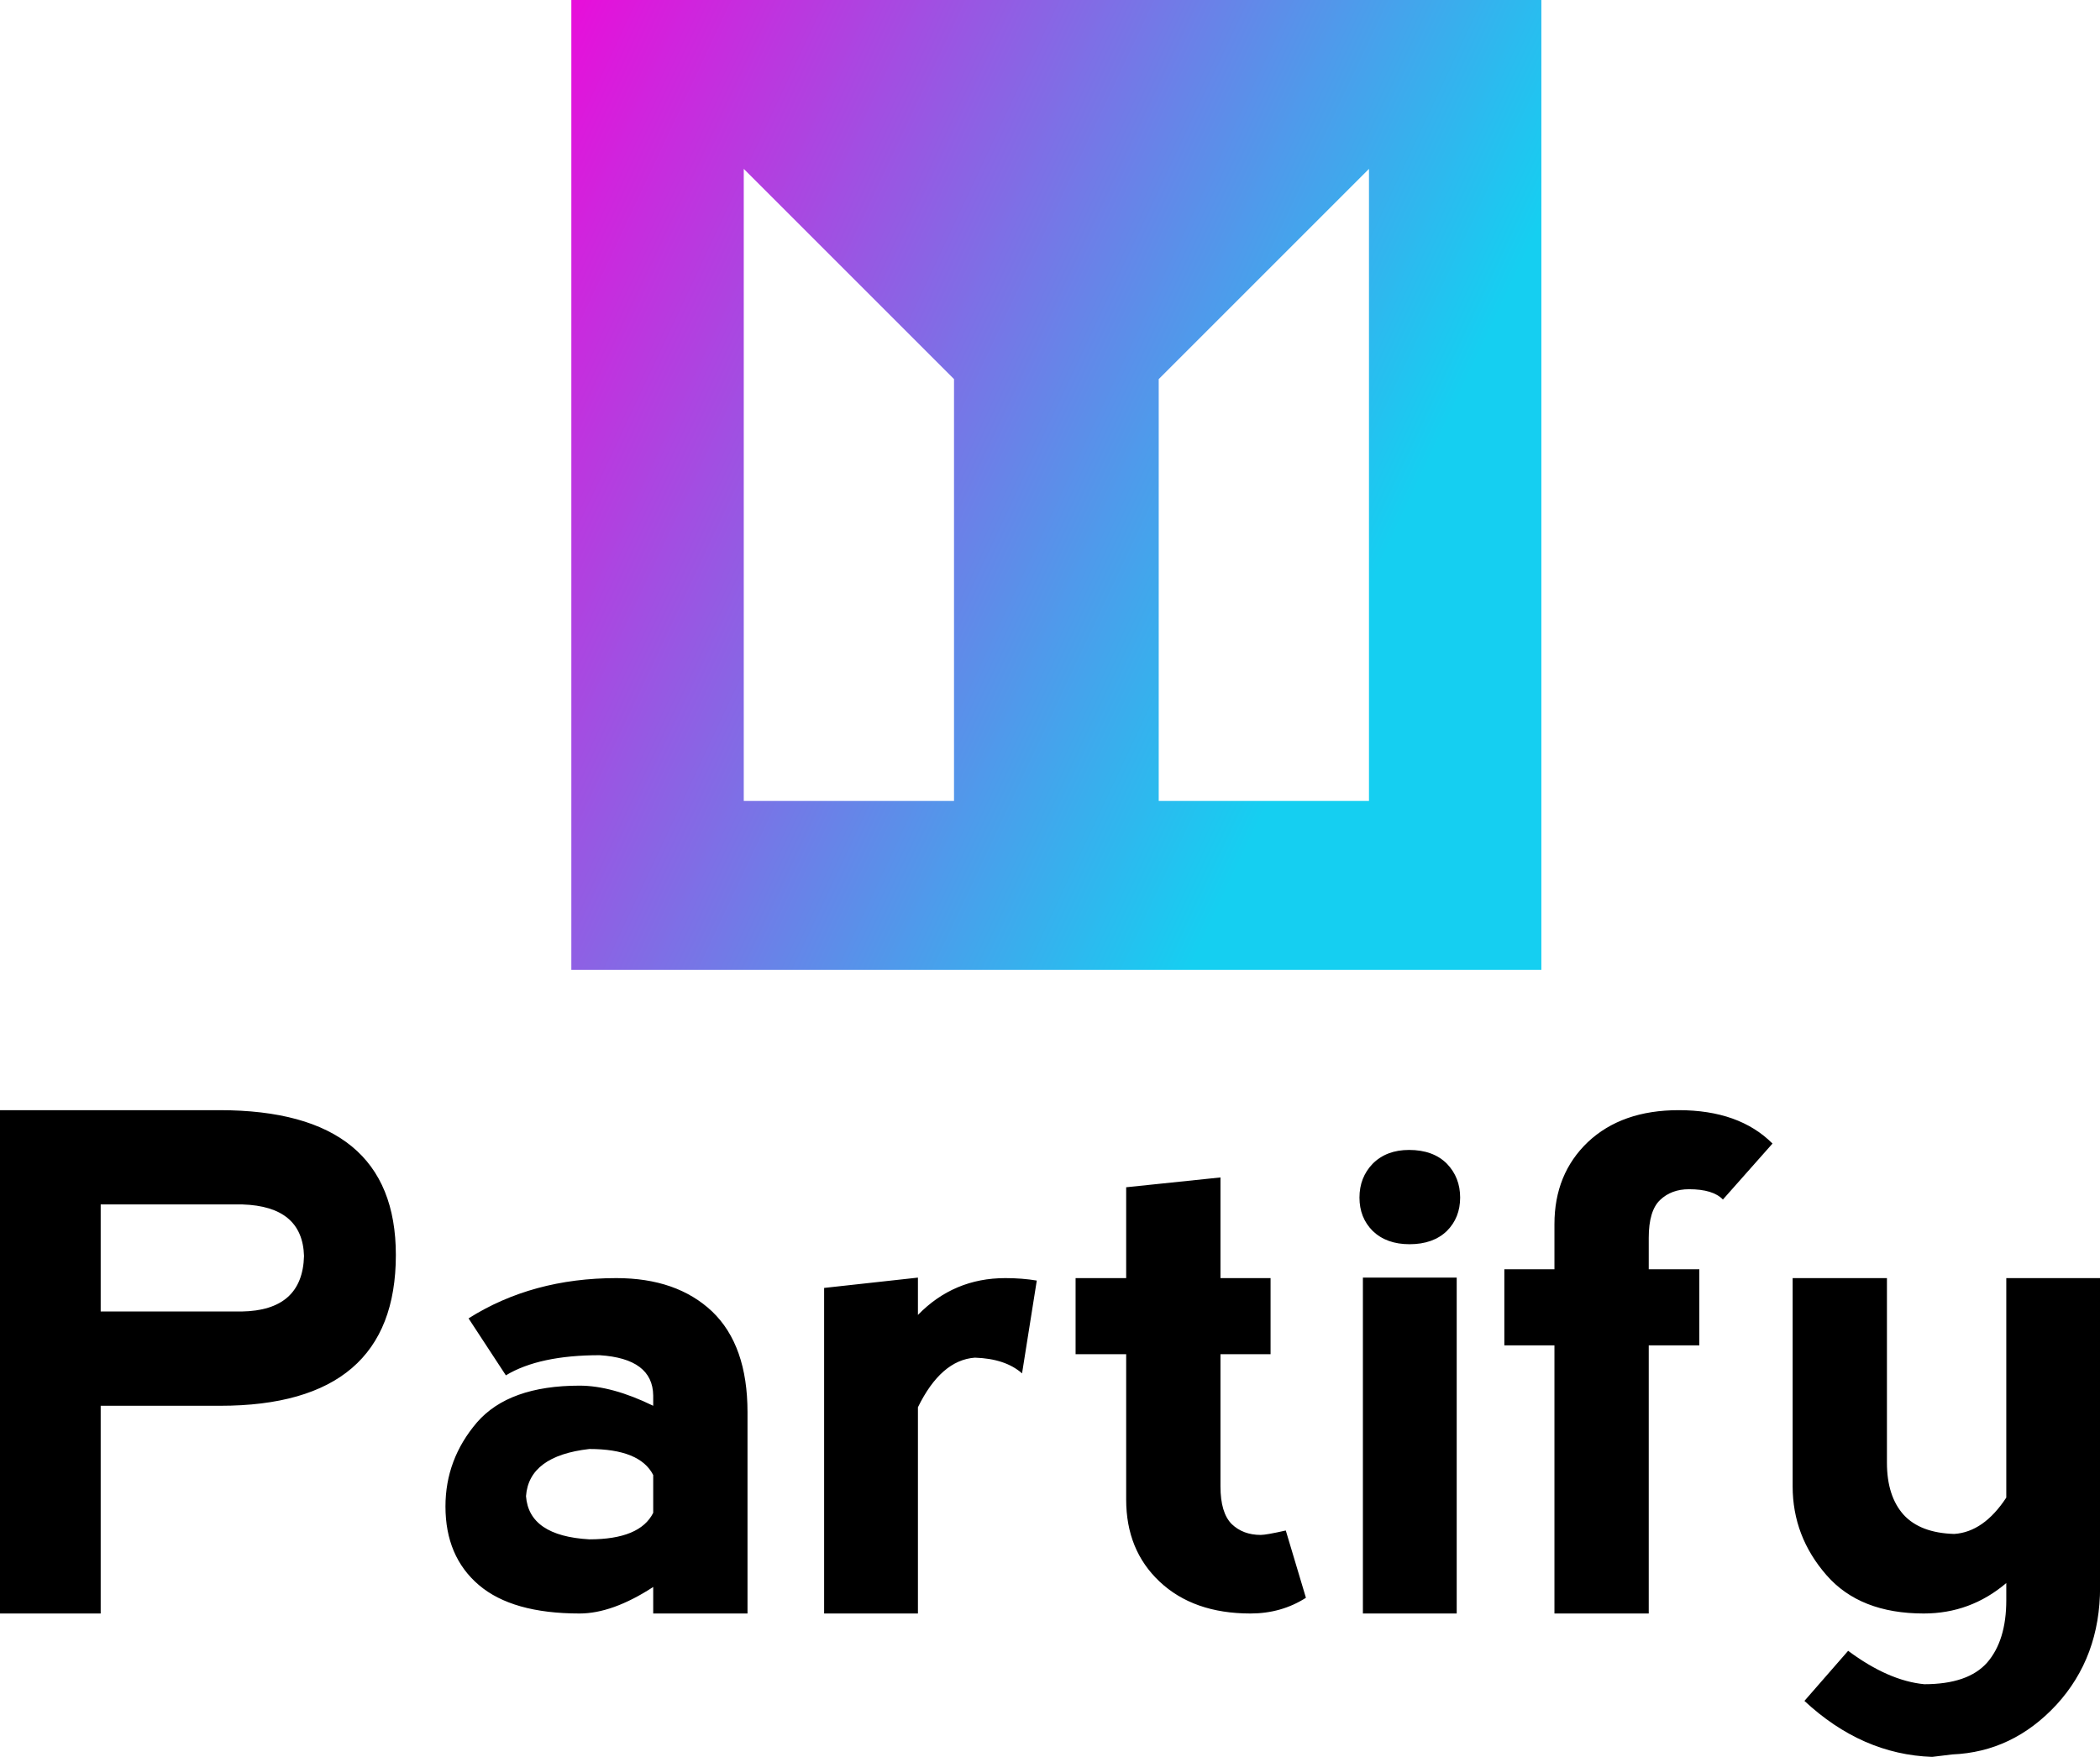 <svg data-v-423bf9ae="" xmlns="http://www.w3.org/2000/svg" viewBox="0 0 194.806 163" class="iconAbove"><!----><!----><!----><g data-v-423bf9ae="" id="27f5c31e-dfa1-42dd-9ea0-46988bb9cf2b" fill="#000000" transform="matrix(4.556,0,0,4.556,-3.827,91.975)"><path d="M2.89 12.67L0.84 12.67L0.84 2.42L5.31 2.42Q8.90 2.42 8.90 5.37L8.90 5.37Q8.90 8.44 5.32 8.44L5.32 8.44L2.89 8.44L2.89 12.67ZM2.89 4.34L2.89 6.52L5.76 6.52Q7 6.50 7.03 5.39L7.03 5.39Q7 4.38 5.78 4.34L5.78 4.34L2.89 4.34ZM11.14 7.82L10.38 6.66Q11.68 5.84 13.39 5.84L13.39 5.84Q14.62 5.84 15.34 6.52Q16.06 7.21 16.06 8.57L16.06 8.57L16.06 12.67L14.14 12.67L14.14 12.13Q13.31 12.67 12.64 12.67L12.64 12.67Q11.27 12.67 10.59 12.09Q9.91 11.51 9.91 10.49L9.91 10.49Q9.91 9.53 10.55 8.78Q11.20 8.03 12.64 8.03L12.64 8.03Q13.30 8.03 14.14 8.44L14.14 8.44L14.14 8.23Q14.13 7.48 13.05 7.41L13.05 7.41Q11.82 7.41 11.14 7.82L11.14 7.82ZM14.14 10.62L14.14 10.62L14.14 9.85Q13.87 9.32 12.84 9.32L12.84 9.32Q11.61 9.46 11.55 10.28L11.55 10.28Q11.61 11.09 12.84 11.16L12.84 11.16Q13.87 11.16 14.14 10.62ZM19.53 5.83L19.53 6.59Q20.26 5.84 21.31 5.84L21.31 5.84Q21.65 5.84 21.95 5.89L21.95 5.89L21.65 7.78Q21.31 7.48 20.69 7.46L20.69 7.46Q20.00 7.51 19.53 8.47L19.53 8.47L19.53 12.67L17.62 12.67L17.62 6.04L19.53 5.83ZM27.43 12.35Q26.93 12.67 26.30 12.67L26.30 12.67Q25.14 12.67 24.45 12.02Q23.77 11.38 23.77 10.35L23.77 10.35L23.77 7.39L22.74 7.39L22.74 5.84L23.77 5.84L23.77 3.99L25.69 3.79L25.69 5.84L26.71 5.84L26.71 7.39L25.69 7.39L25.69 10.08Q25.69 10.62 25.92 10.85Q26.15 11.07 26.51 11.07L26.51 11.07Q26.62 11.07 27.02 10.98L27.02 10.98L27.43 12.35ZM30.50 12.67L28.59 12.67L28.59 5.83L30.50 5.83L30.50 12.67ZM28.52 4.20L28.52 4.20Q28.52 4.61 28.79 4.88Q29.07 5.15 29.54 5.15L29.54 5.15Q30.02 5.15 30.30 4.88Q30.57 4.61 30.57 4.20L30.57 4.20Q30.57 3.79 30.30 3.51Q30.02 3.23 29.53 3.23L29.53 3.23Q29.07 3.23 28.79 3.51Q28.52 3.79 28.52 4.20ZM34.41 12.67L32.49 12.67L32.49 7.21L31.47 7.21L31.47 5.66L32.49 5.66L32.49 4.74Q32.49 3.72 33.17 3.07Q33.86 2.42 35.02 2.42L35.02 2.42Q36.25 2.42 36.93 3.10L36.93 3.10L35.92 4.24Q35.72 4.03 35.23 4.03L35.23 4.03Q34.87 4.03 34.64 4.25Q34.41 4.47 34.41 5.02L34.41 5.02L34.41 5.66L35.44 5.66L35.44 7.21L34.41 7.21L34.41 12.67ZM41.69 10.31L41.69 10.31L41.69 5.84L43.60 5.84L43.60 12.13Q43.60 13.56 42.71 14.53Q41.82 15.49 40.59 15.54L40.59 15.54L40.18 15.59Q38.75 15.54 37.58 14.45L37.58 14.45L38.47 13.43Q39.29 14.04 40.02 14.11L40.02 14.11Q40.91 14.11 41.30 13.67Q41.69 13.22 41.69 12.40L41.69 12.40L41.69 12.05Q40.96 12.67 40.01 12.67L40.01 12.67Q38.71 12.67 38.03 11.89Q37.34 11.10 37.34 10.08L37.34 10.08L37.34 5.84L39.26 5.84L39.26 9.60Q39.26 10.28 39.60 10.66Q39.94 11.03 40.63 11.05L40.63 11.05Q41.23 11.01 41.69 10.31Z"></path></g><defs data-v-423bf9ae=""><linearGradient data-v-423bf9ae="" gradientTransform="rotate(25)" id="fbf1e25a-9dc1-4aa5-965a-e92725823355" x1="0%" y1="0%" x2="100%" y2="0%"><stop data-v-423bf9ae="" offset="0%" style="stop-color: rgb(233, 13, 218); stop-opacity: 1;"></stop><stop data-v-423bf9ae="" offset="100%" style="stop-color: rgb(21, 207, 241); stop-opacity: 1;"></stop></linearGradient></defs><g data-v-423bf9ae="" id="2441a3ab-bde0-4a3c-a11c-54cdea22e636" transform="matrix(2.812,0,0,2.812,53,0)" stroke="none" fill="url(#fbf1e25a-9dc1-4aa5-965a-e92725823355)"><path d="M0 32h32V0H0v32zm19.377-19.492l6.936-6.936v20.855h-6.936V12.508zM5.688 5.572l6.936 6.936v13.919H5.688V5.572z"></path></g><!----></svg>